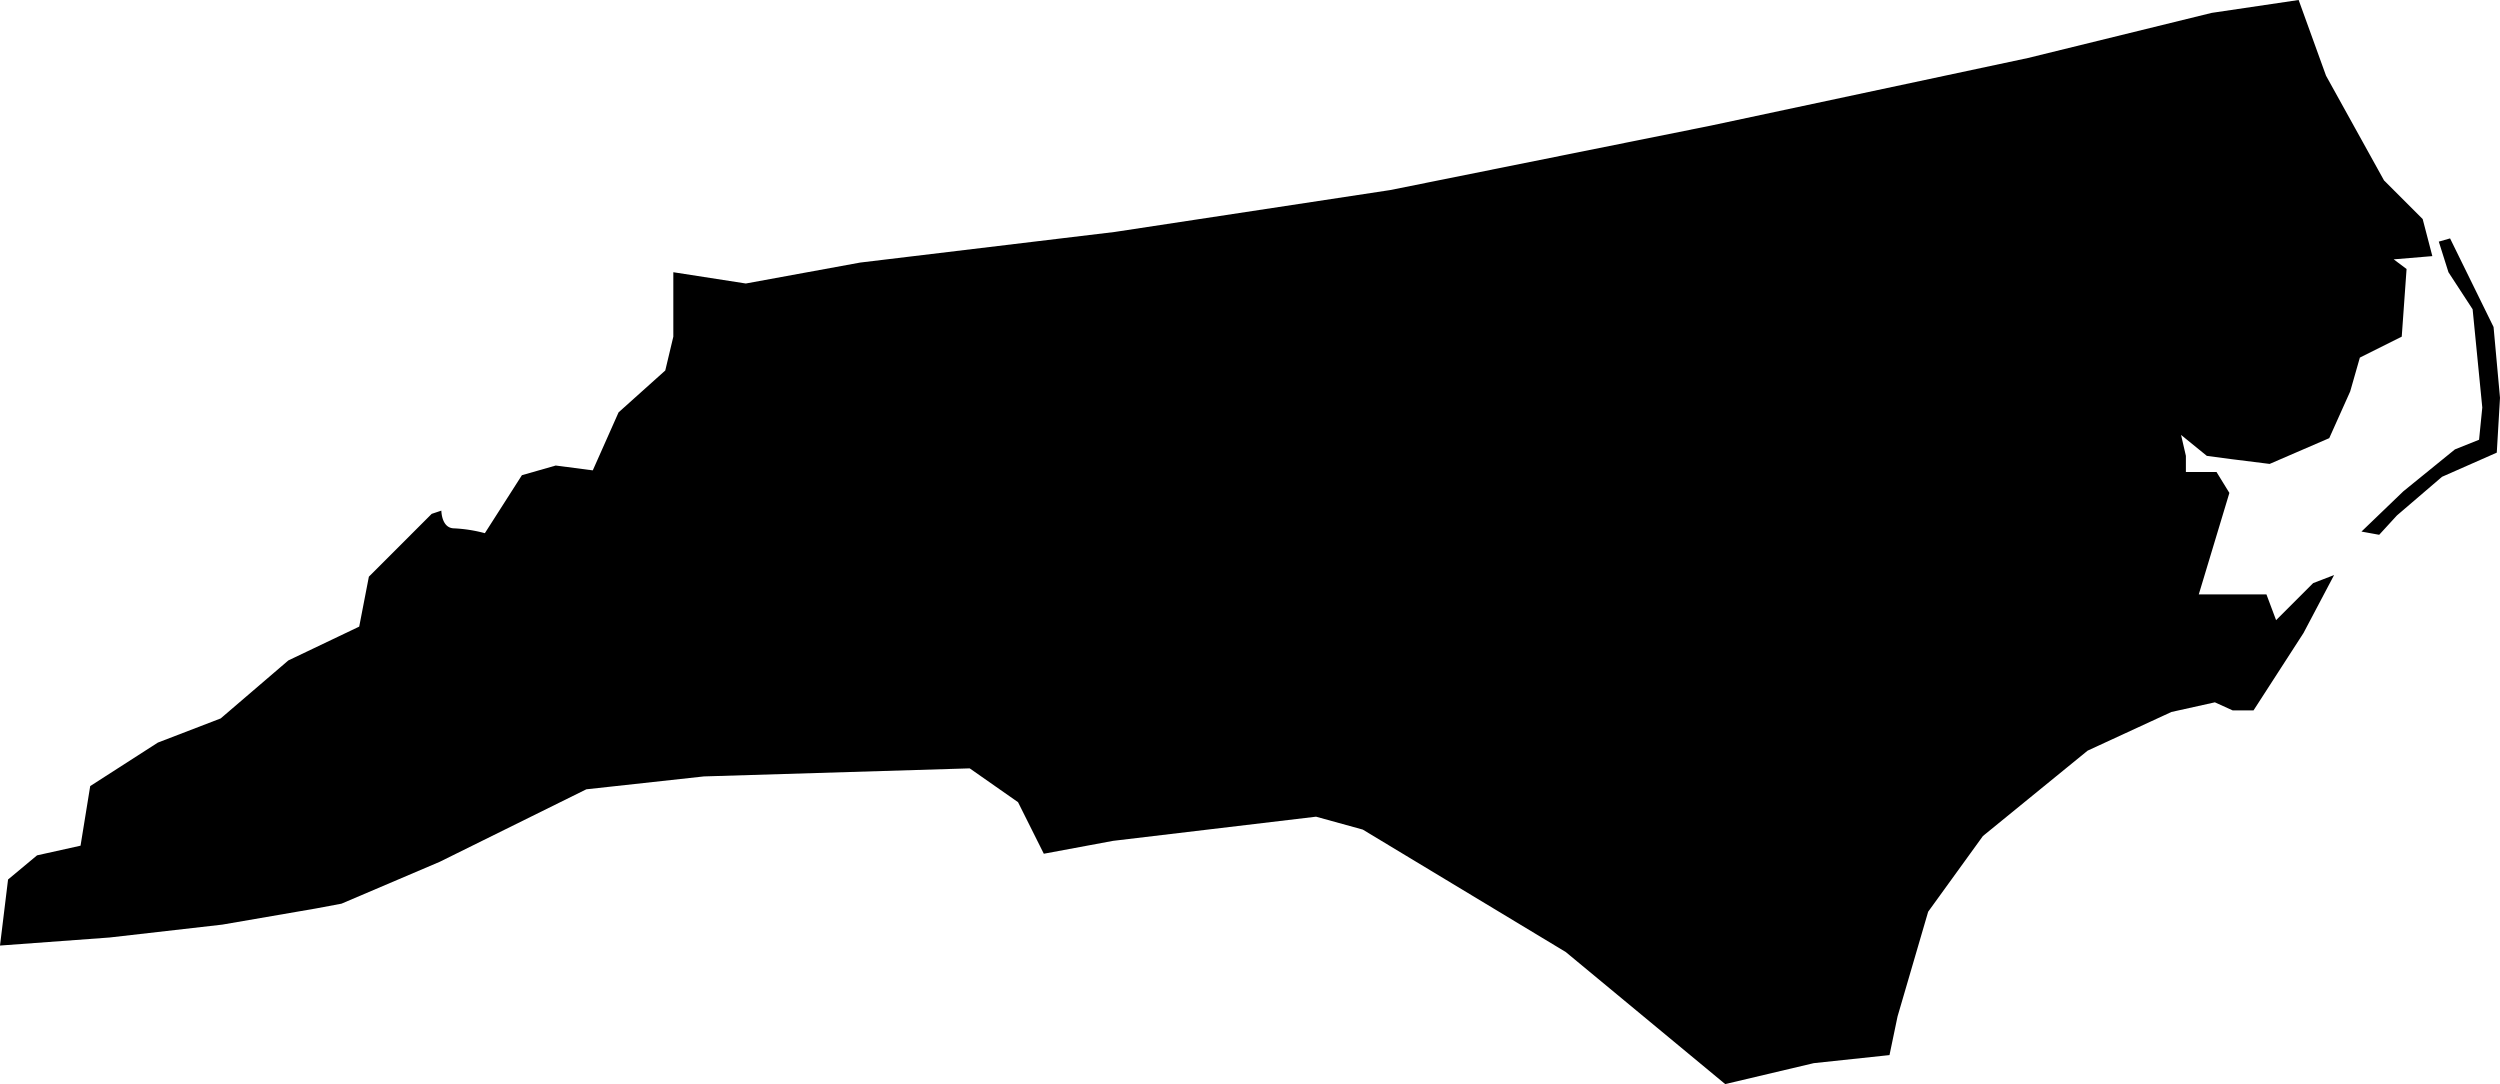 <svg xmlns="http://www.w3.org/2000/svg" viewBox="0 0 155.2 67.3">
	<g id="svg-group-north-carolina">
		<path id="react-usa-svg-north-carolina" d="M142.7,0l1.7,4.7,3.6,6.5,2.4,2.4.6,2.3-2.4.2.8.6-.3,4.2-2.6,1.3-.6,2.1-1.3,2.9-3.7,1.6-2.4-.3-1.5-.2L135.4,27l.3,1.3v1h1.9l.8,1.3-1.9,6.3h4.2l.6,1.6,2.3-2.3,1.3-.5L143,39.3l-3.1,4.8h-1.3l-1.1-.5-2.7.6-5.2,2.4-6.5,5.3-3.4,4.7-1.9,6.5-.5,2.4-4.7.5-5.5,1.3-9.9-8.2L84.6,51.5l-2.9-.8L69.1,52.2l-4.3.8-1.6-3.2-3-2.1-16.5.5-7.3.8-9.1,4.5-6.1,2.6-1.6.3-5.8,1-7,.8L0,58.7l.5-4.1,1.8-1.5L5,52.5l.6-3.7,4.2-2.7,3.9-1.5L17.9,41l4.4-2.1.6-3.1,3.9-3.9.6-.2s0,1.1.8,1.1a9,9,0,0,1,1.9.3l2.3-3.6,2.1-.6,2.3.3,1.6-3.6L41.3,23l.5-2.1v-4l4.5.7,7.1-1.3,15.8-1.9,17.1-2.6,19.9-4,19.7-4.2L137.3.8Zm3.9,33,2.6-2.5,3.2-2.6,1.5-.6.2-2-.6-6.1L152,16.9l-.6-1.9.7-.2,2.7,5.5.4,4.4-.2,3.4-3.4,1.5L148.8,32l-1.1,1.2Z" />
	</g>
</svg>
